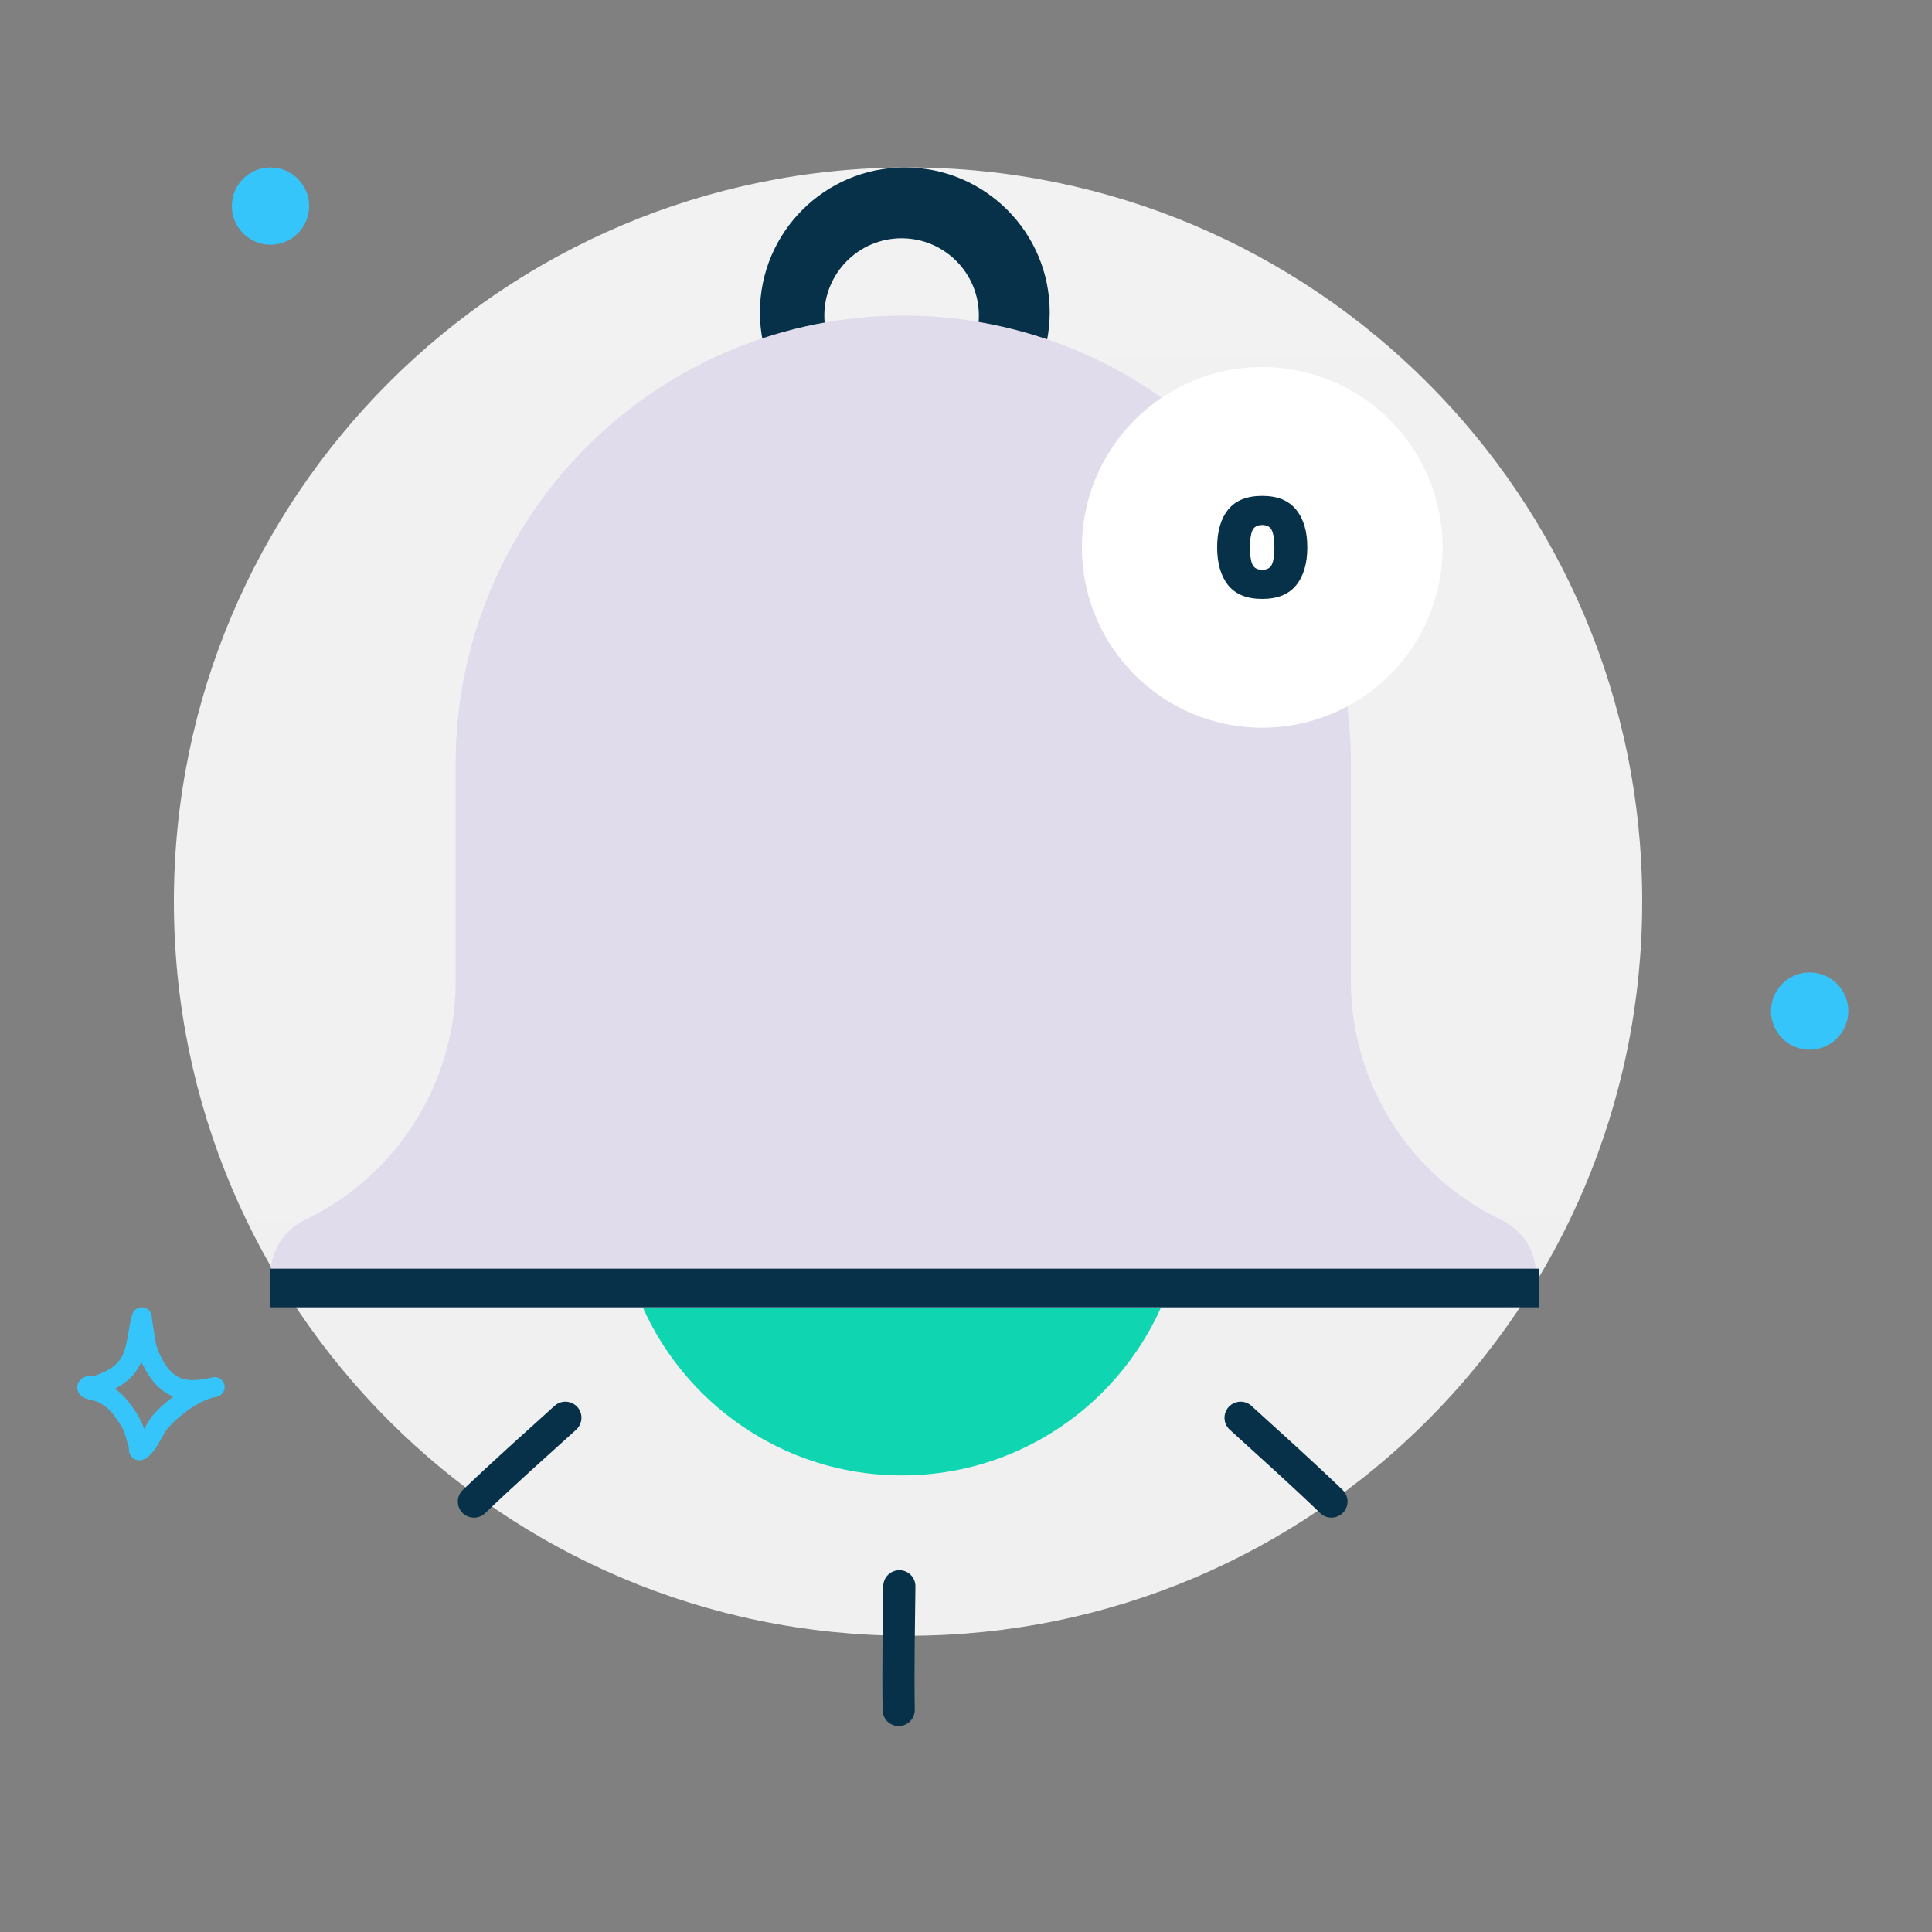 <svg width="300" height="300" viewBox="0 0 300 300" fill="none" xmlns="http://www.w3.org/2000/svg">
<rect x="0" y="0" width="300" height="300" fill="#808080" stroke="none"/>
<path fill-rule="evenodd" clip-rule="evenodd" d="M14.775 213.615C15.846 213.234 16.972 212.727 17.841 211.992C18.873 211.12 19.293 209.997 19.575 208.815C19.937 207.296 20.081 205.679 20.52 204.157C20.683 203.592 20.995 203.379 21.129 203.284C21.468 203.045 21.811 202.981 22.134 203.005C22.516 203.032 23.041 203.177 23.386 203.818C23.435 203.909 23.499 204.049 23.542 204.24C23.574 204.381 23.594 204.819 23.627 205C23.71 205.446 23.78 205.891 23.845 206.339C24.062 207.831 24.187 209.097 24.873 210.467C25.804 212.327 26.737 213.464 28.003 213.968C29.226 214.456 30.689 214.364 32.558 213.982C32.736 213.939 32.911 213.902 33.086 213.872C33.91 213.728 34.697 214.269 34.859 215.09C35.021 215.91 34.497 216.709 33.681 216.89C33.51 216.927 33.342 216.963 33.176 216.995C30.651 217.621 27.727 219.852 26.028 221.806C25.504 222.408 24.737 224.093 23.955 225.167C23.378 225.96 22.729 226.482 22.185 226.667C21.82 226.791 21.512 226.772 21.258 226.709C20.889 226.618 20.582 226.418 20.347 226.1C20.219 225.926 20.1 225.693 20.044 225.395C20.017 225.251 20.014 224.887 20.014 224.722C19.855 224.174 19.66 223.639 19.518 223.085C19.179 221.765 18.513 220.93 17.723 219.826C16.984 218.792 16.19 218.143 15.027 217.625C14.875 217.588 13.654 217.289 13.222 217.117C12.592 216.866 12.292 216.444 12.183 216.217C11.998 215.832 11.979 215.495 12.015 215.215C12.07 214.8 12.256 214.446 12.586 214.16C12.79 213.982 13.095 213.809 13.504 213.725C13.82 213.659 14.657 213.621 14.775 213.615ZM21.941 211.464C21.998 211.59 22.058 211.717 22.122 211.845C23.486 214.568 25.011 216.089 26.864 216.827L26.926 216.851C25.686 217.771 24.564 218.8 23.706 219.787C23.353 220.193 22.885 221.037 22.38 221.902C21.921 220.41 21.17 219.355 20.226 218.035C19.505 217.027 18.749 216.269 17.82 215.651C18.541 215.282 19.228 214.848 19.827 214.343C20.824 213.5 21.483 212.524 21.941 211.464Z" fill="#35C5FB"/>
<circle cx="42" cy="32" r="6" fill="#35C5FB"/>
<circle cx="281" cy="157" r="6" fill="#35C5FB"/>
<path d="M141 254C203.96 254 255 202.96 255 140C255 77.04 203.96 26 141 26C78.04 26 27 77.04 27 140C27 202.96 78.04 254 141 254Z" fill="url(#paint0_linear_1413_1014)"/>
<path fill-rule="evenodd" clip-rule="evenodd" d="M140.5 71C152.926 71 163 60.926 163 48.5C163 36.074 152.926 26 140.5 26C128.074 26 118 36.074 118 48.5C118 60.926 128.074 71 140.5 71ZM140 61C146.627 61 152 55.627 152 49C152 42.373 146.627 37 140 37C133.373 37 128 42.373 128 49C128 55.627 133.373 61 140 61Z" fill="#073149"/>
<path d="M140.05 229.1C164.378 229.1 184.1 209.378 184.1 185.05C184.1 160.722 164.378 141 140.05 141C115.722 141 96 160.722 96 185.05C96 209.378 115.722 229.1 140.05 229.1Z" fill="#0FD5B0"/>
<path d="M209.767 152.299V118.504C209.767 100.07 202.444 82.392 189.41 69.357C176.375 56.323 158.697 49 140.263 49C121.83 49 104.151 56.323 91.117 69.357C78.082 82.392 70.759 100.07 70.759 118.504V152.299C70.76 160.063 68.564 167.669 64.424 174.237C60.284 180.806 54.37 186.069 47.365 189.418C45.755 190.184 44.397 191.393 43.447 192.902C42.497 194.411 41.995 196.159 42 197.942V198.125C41.999 198.769 42.125 199.407 42.37 200.003C42.616 200.598 42.977 201.139 43.431 201.595C43.886 202.051 44.427 202.412 45.022 202.659C45.617 202.906 46.255 203.033 46.898 203.033H233.619C234.263 203.033 234.9 202.906 235.495 202.659C236.09 202.412 236.631 202.051 237.086 201.595C237.541 201.139 237.901 200.598 238.147 200.003C238.392 199.407 238.518 198.769 238.517 198.125V197.942C238.518 196.165 238.015 194.423 237.067 192.919C236.119 191.416 234.765 190.211 233.161 189.445C226.152 186.094 220.235 180.827 216.095 174.253C211.955 167.68 209.761 160.068 209.767 152.299Z" fill="#E1DCEB"/>
<path fill-rule="evenodd" clip-rule="evenodd" d="M239 203H42V197H239V203Z" fill="#073149"/>
<path d="M196 113C211.464 113 224 100.464 224 85C224 69.536 211.464 57 196 57C180.536 57 168 69.536 168 85C168 100.464 180.536 113 196 113Z" fill="white"/>
<path d="M189 84.989C189 82.506 189.568 80.553 190.703 79.132C191.854 77.711 193.62 77 196 77C198.364 77 200.122 77.718 201.273 79.153C202.424 80.575 203 82.52 203 84.989C203 87.473 202.424 89.433 201.273 90.868C200.122 92.289 198.364 93 196 93C193.62 93 191.854 92.289 190.703 90.868C189.568 89.433 189 87.473 189 84.989ZM197.89 84.989C197.89 83.841 197.766 82.979 197.517 82.405C197.268 81.817 196.762 81.522 196 81.522C195.222 81.522 194.709 81.817 194.46 82.405C194.211 82.979 194.087 83.841 194.087 84.989C194.087 86.152 194.211 87.028 194.46 87.616C194.709 88.191 195.222 88.478 196 88.478C196.762 88.478 197.268 88.191 197.517 87.616C197.766 87.028 197.89 86.152 197.89 84.989Z" fill="#073149"/>
<path fill-rule="evenodd" clip-rule="evenodd" d="M86.108 218.302C81.318 222.634 76.54 226.879 71.878 231.349C70.872 232.307 70.834 233.886 71.786 234.882C72.741 235.887 74.33 235.918 75.327 234.963C79.966 230.521 84.702 226.312 89.46 222.01C90.486 221.078 90.565 219.495 89.648 218.478C88.718 217.454 87.133 217.369 86.108 218.302Z" fill="#073149"/>
<path fill-rule="evenodd" clip-rule="evenodd" d="M194.324 218.304C199.088 222.637 203.838 226.883 208.473 231.353C209.474 232.311 209.503 233.89 208.547 234.883C207.588 235.886 206.001 235.916 205.01 234.961C200.398 230.519 195.689 226.308 190.957 222.006C189.937 221.073 189.866 219.492 190.787 218.476C191.721 217.454 193.305 217.371 194.324 218.304Z" fill="#073149"/>
<path fill-rule="evenodd" clip-rule="evenodd" d="M137.152 246.296C137.076 252.741 136.945 259.117 137.057 265.56C137.076 266.947 138.208 268.043 139.584 268.017C140.969 267.995 142.07 266.851 142.046 265.474C141.94 259.066 142.069 252.744 142.146 246.343C142.158 244.96 141.052 243.832 139.684 243.817C138.303 243.807 137.165 244.913 137.152 246.296Z" fill="#073149"/>
<defs>
<linearGradient id="paint0_linear_1413_1014" x1="140.121" y1="-11.121" x2="142.457" y2="389.23" gradientUnits="userSpaceOnUse">
<stop stop-color="#F2F2F2"/>
<stop offset="1" stop-color="#EFEFEF"/>
</linearGradient>
</defs>
</svg>
